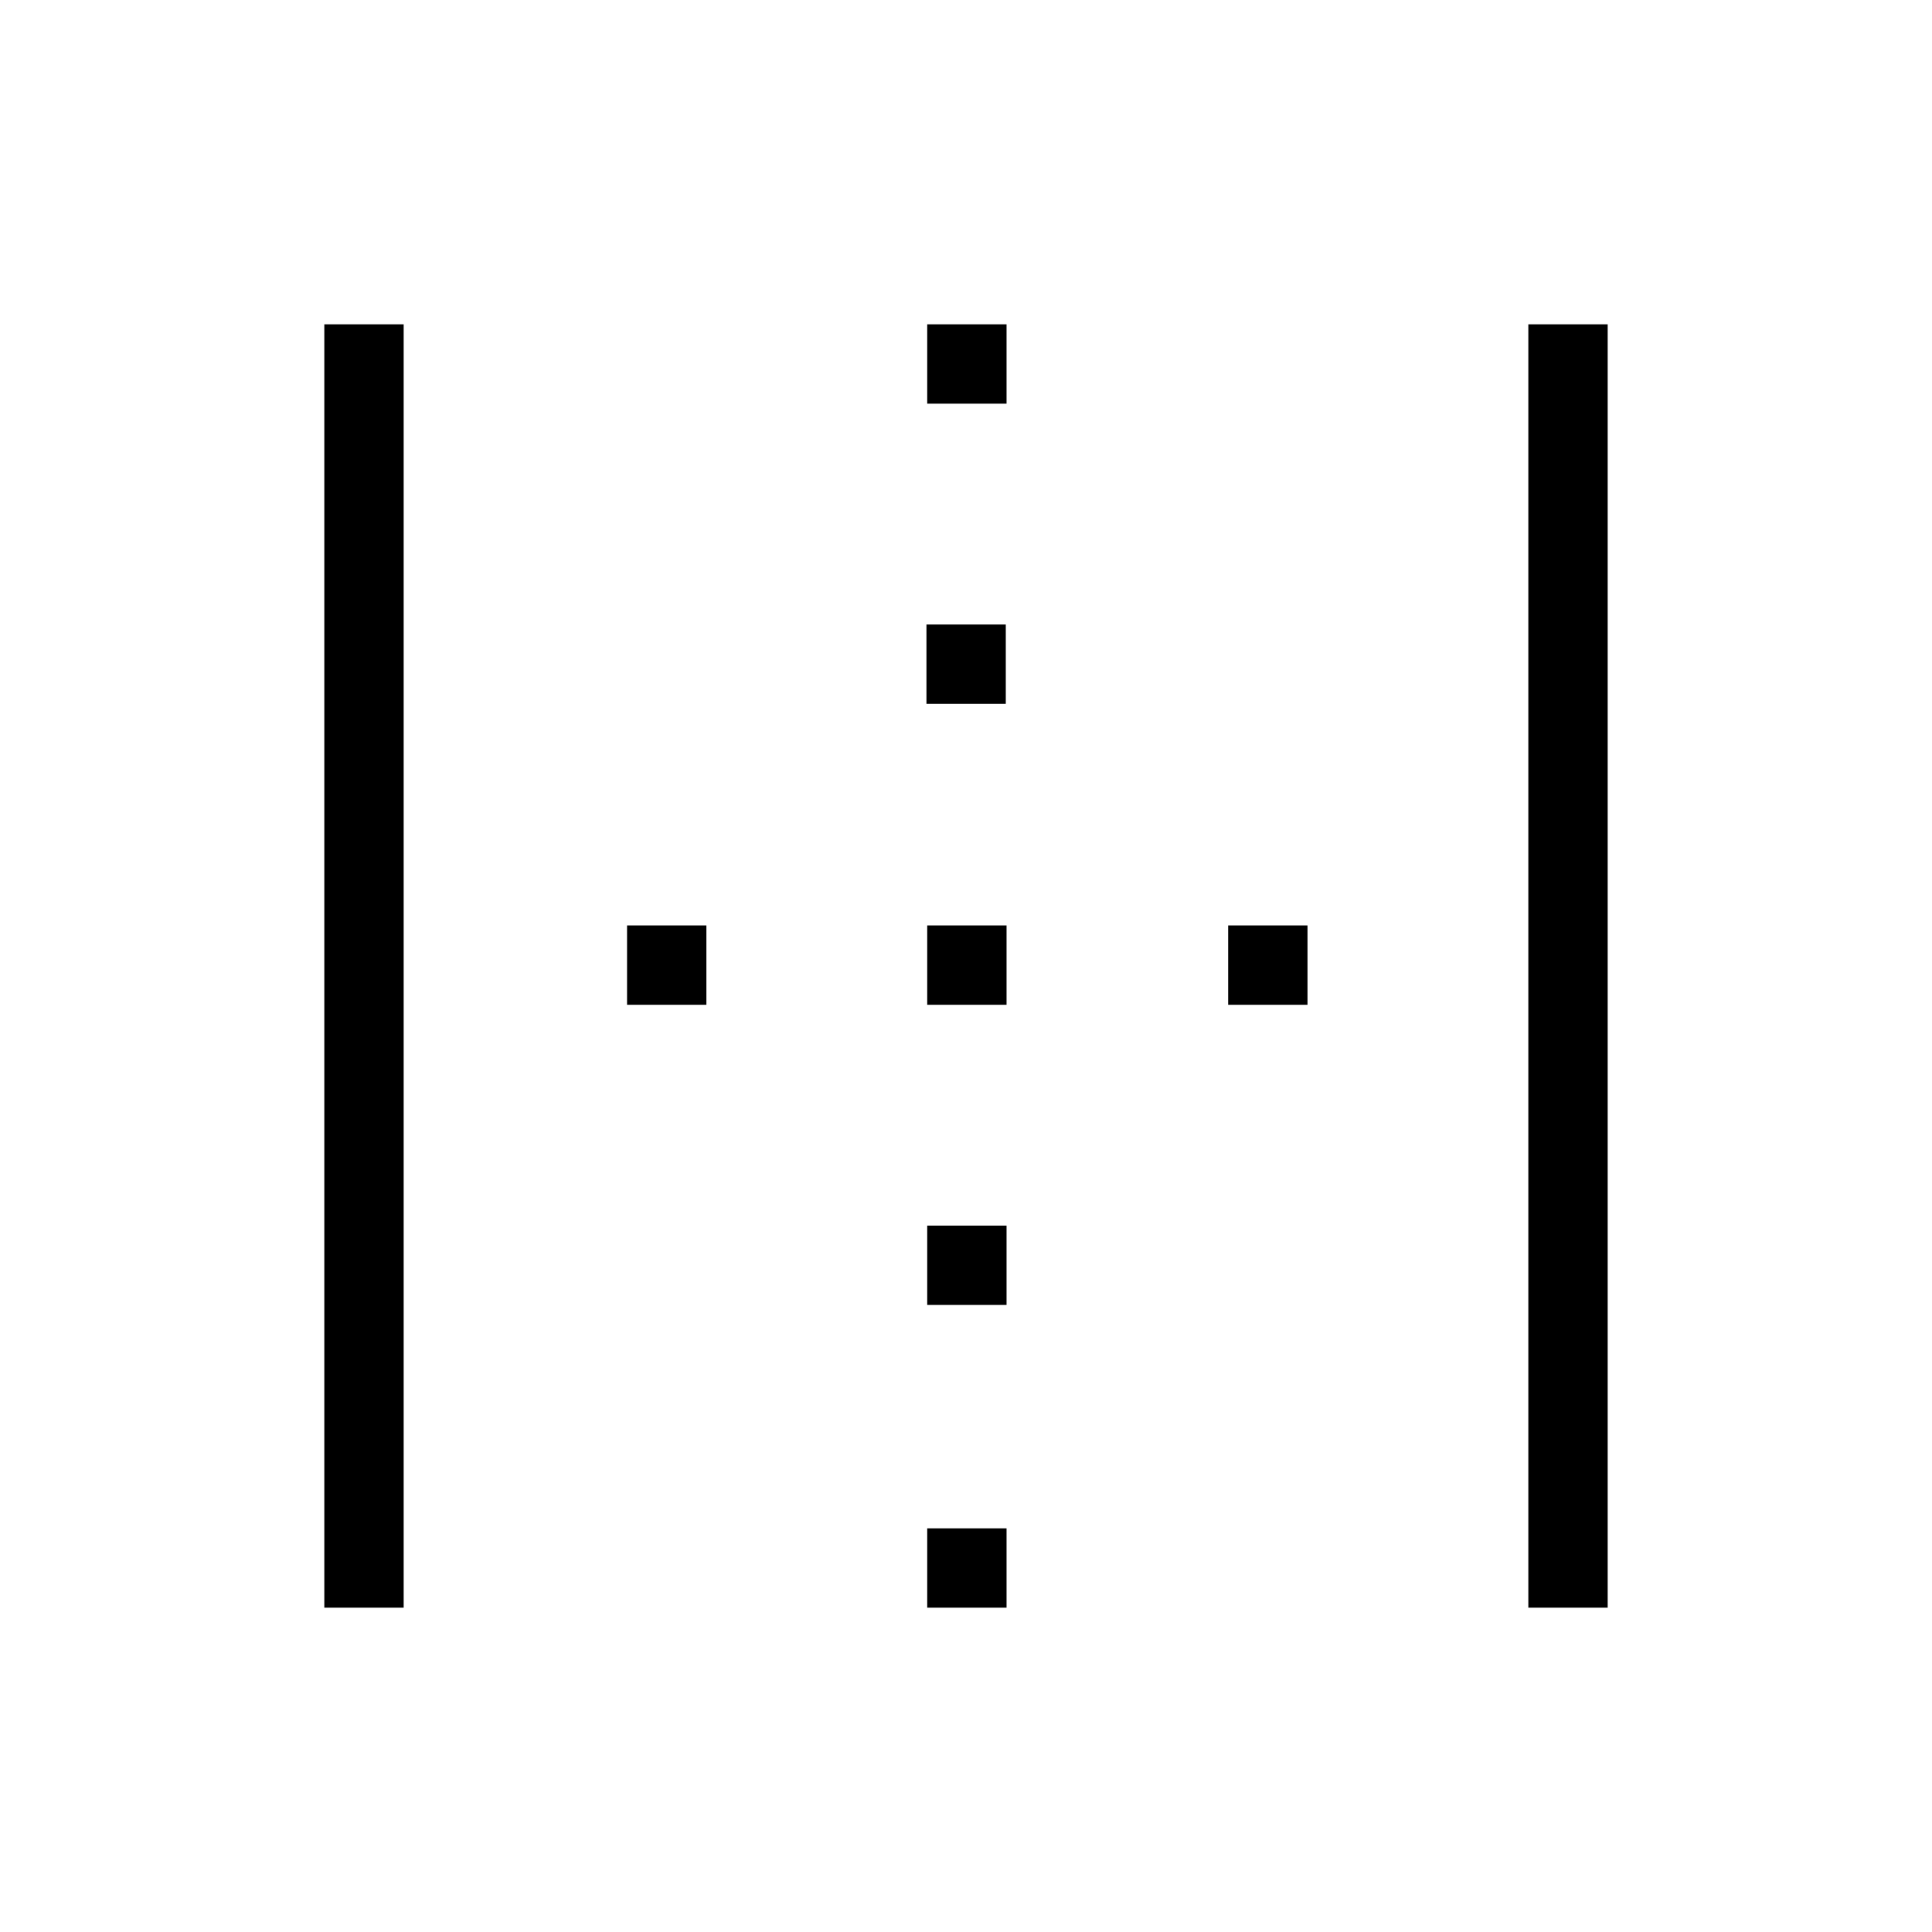 <svg xmlns="http://www.w3.org/2000/svg" height="48" viewBox="0 -960 960 960" width="48"><path d="M161.15-161.15v-637.7h39.43v637.7h-39.43Zm598.27 0v-637.7h39.43v637.7h-39.43ZM311.58-460.73v-39.42H351v39.42h-39.42Zm149.15 299.58v-39.43h39.42v39.43h-39.42Zm0-150.43V-351h39.42v39.42h-39.42Zm0-149.15v-39.42h39.42v39.42h-39.42Zm-.38-149.54v-39.42h39.42v39.42h-39.42Zm.38-149.15v-39.43h39.42v39.43h-39.42Zm149.54 298.69v-39.42h39.42v39.42h-39.42Z"/></svg>
